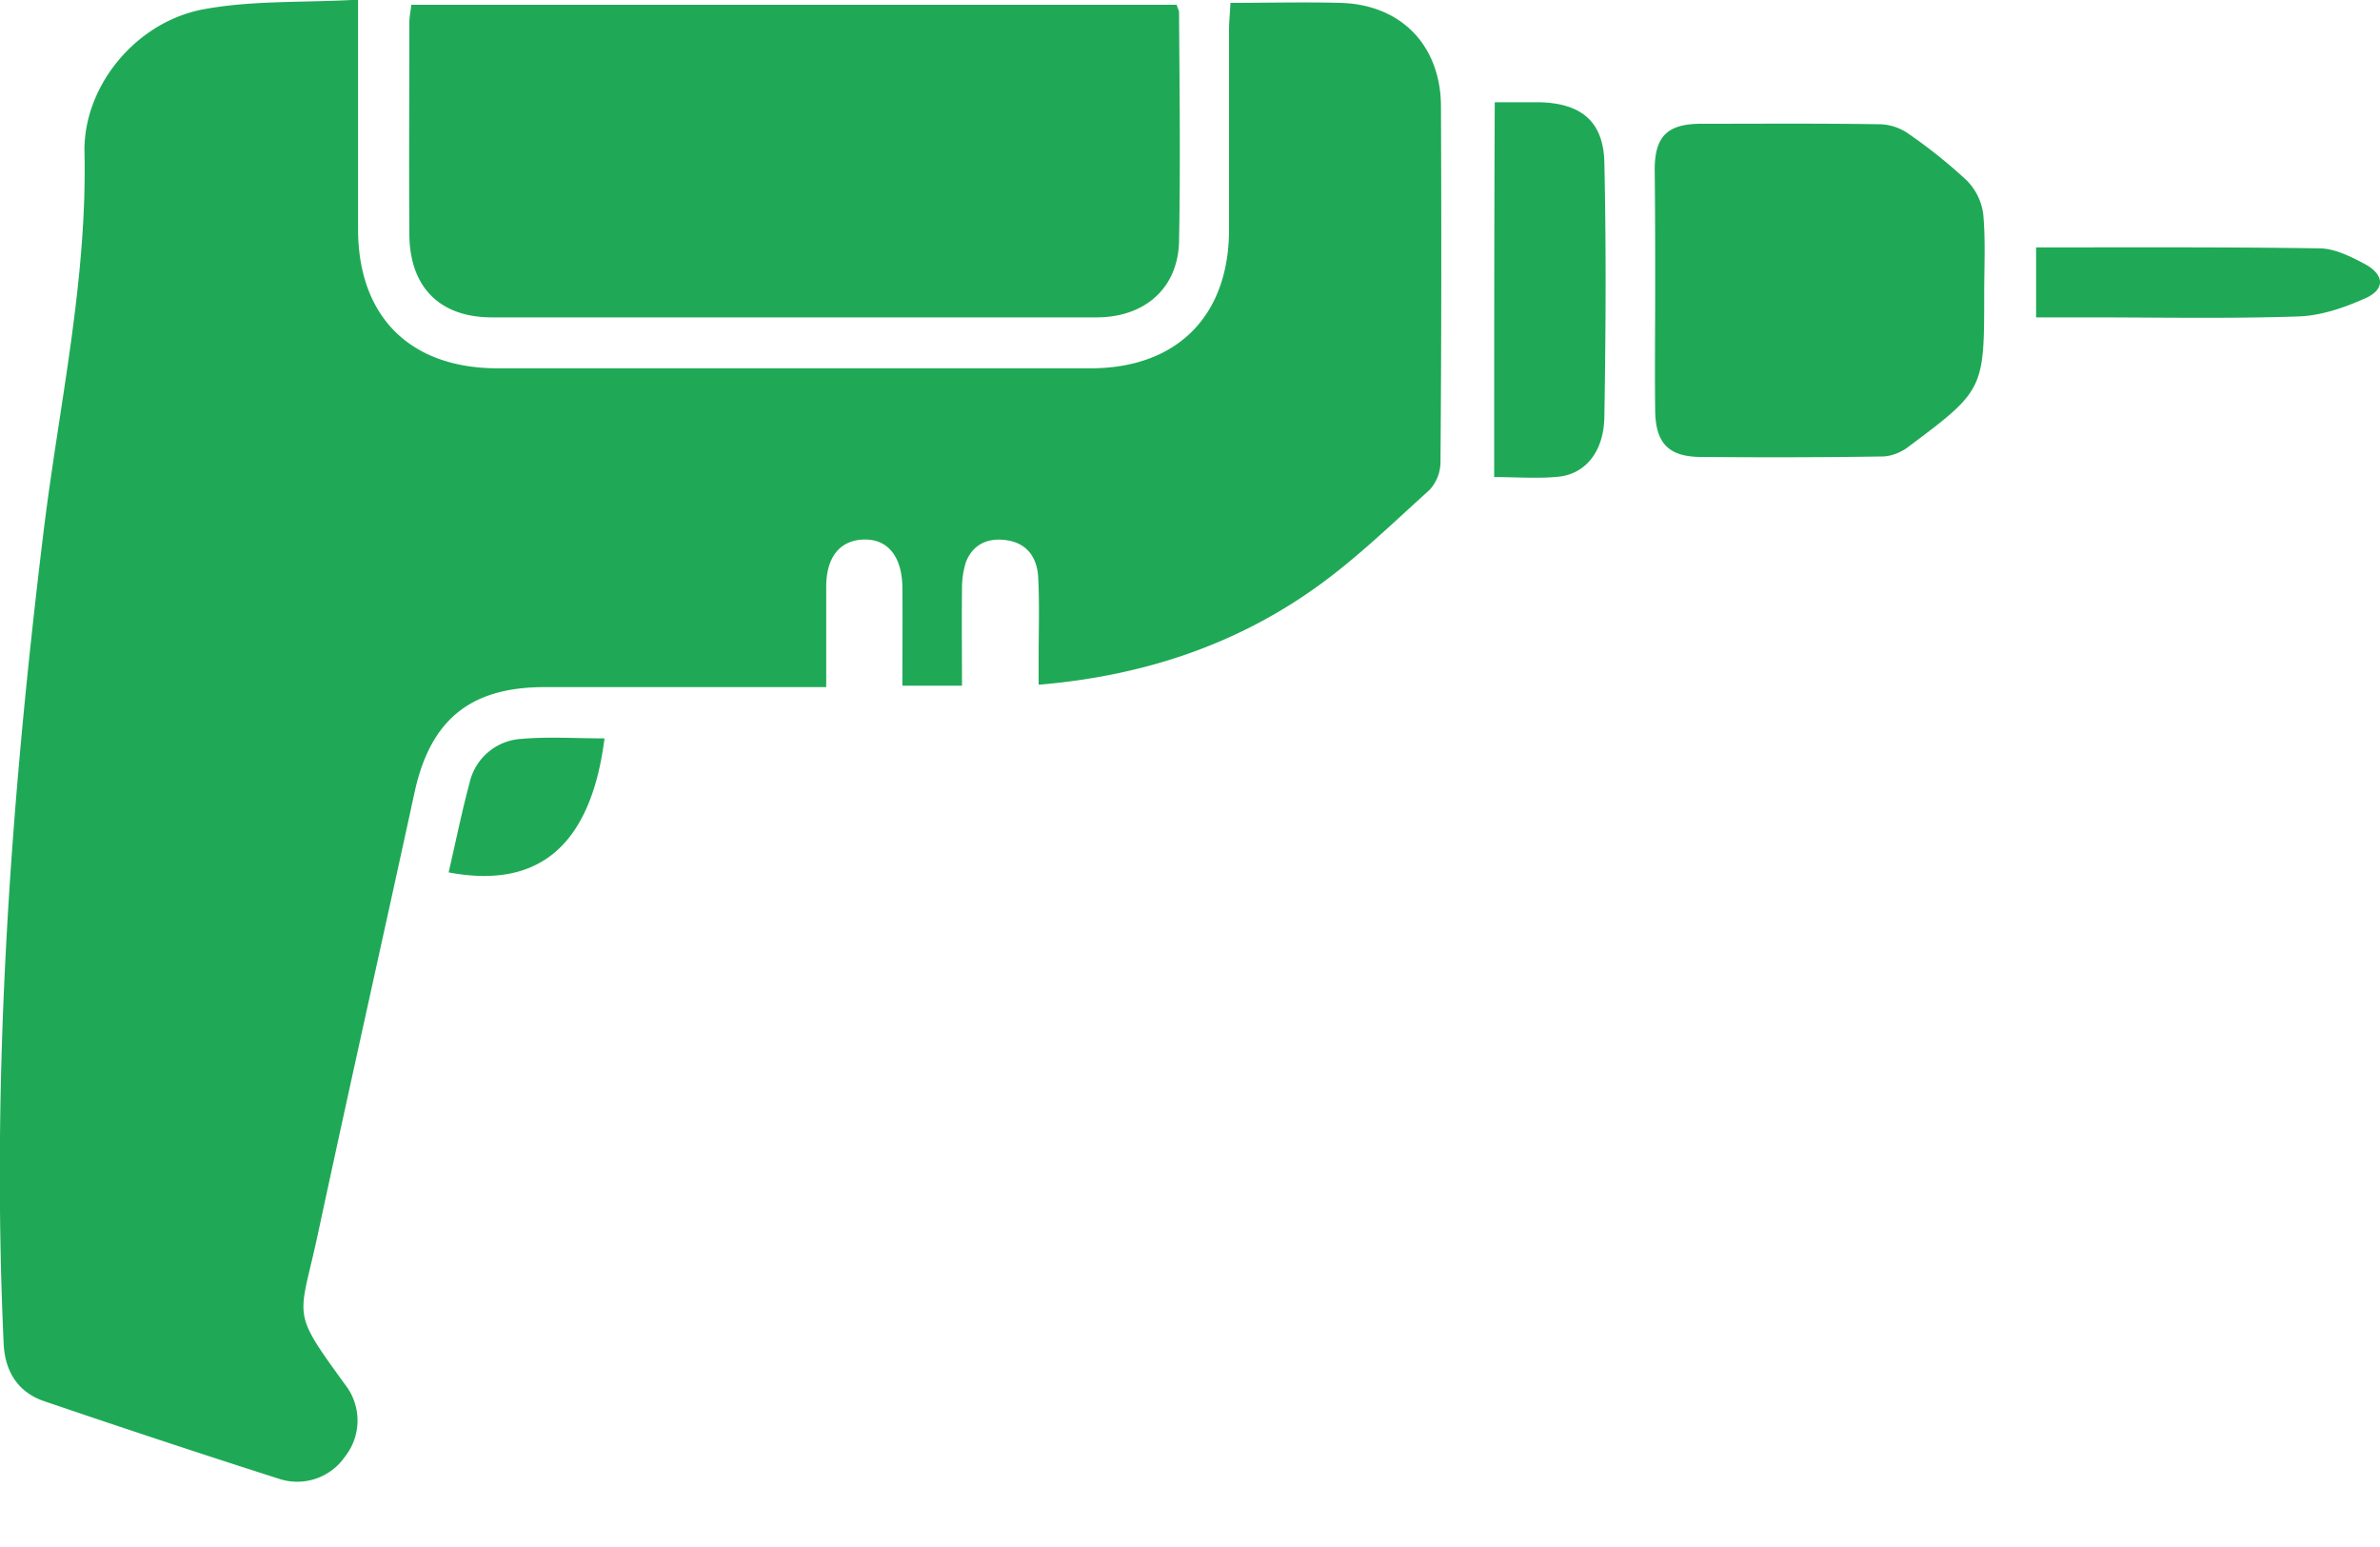 <svg width="20" height="13" fill="none" xmlns="http://www.w3.org/2000/svg"><g clip-path="url(#clip0_1_1860)" fill="#1FA956"><path d="M6.943 5.774V4.93c0-.247.114-.388.31-.396.204-.008.325.138.33.396.003.275 0 .546 0 .832h.501c0-.27-.003-.537 0-.804a.75.75 0 01.032-.232c.055-.145.176-.207.33-.188.176.02.266.137.278.306.012.228.004.459.004.687v.223c.835-.07 1.588-.31 2.255-.765.369-.25.694-.569 1.028-.87a.347.347 0 00.094-.24c.008-.992.008-1.988.004-2.98 0-.519-.338-.864-.851-.875-.298-.008-.6 0-.918 0-.004.086-.012.156-.012.227v1.687c-.004.721-.44 1.157-1.165 1.157H4.182c-.738 0-1.173-.436-1.173-1.17V-.003C2.554.024 2.11 0 1.69.082 1.133.196.698.73.71 1.282.733 2.357.498 3.397.368 4.452.09 6.727-.075 9.002.031 11.296c.012.232.121.404.341.479.655.223 1.31.44 1.97.651a.487.487 0 00.556-.184.489.489 0 00.004-.604c-.475-.655-.384-.534-.22-1.318.263-1.224.538-2.448.804-3.672.134-.6.467-.874 1.09-.874h2.366z"/><path d="M9.888.04H3.456c-.004.05-.016.097-.016.148 0 .597-.004 1.189 0 1.785.004.44.255.694.694.694h5.08c.408 0 .686-.247.694-.64.012-.638.004-1.282 0-1.921 0-.02-.012-.035-.02-.067zm4.021 2.392c0 .341-.004.679 0 1.02.004.27.11.384.377.388.51.004 1.02.004 1.53-.004.07 0 .152-.031.211-.074.647-.483.647-.487.647-1.295 0-.223.012-.447-.008-.667a.493.493 0 00-.137-.282 4.234 4.234 0 00-.506-.404.437.437 0 00-.235-.07c-.498-.008-.993-.004-1.49-.004-.287 0-.393.105-.393.388.004.337.004.67.004 1.004zm-1.353 1.577c.188 0 .373.015.55-.004.223-.028.372-.216.376-.502.012-.71.016-1.424 0-2.138-.008-.353-.204-.502-.561-.506h-.36c-.005 1.055-.005 2.098-.005 3.15zm4.554-1.93v.588h.43c.593 0 1.19.012 1.781-.008.189-.008.38-.074.557-.153.165-.074.161-.196-.003-.286-.118-.063-.256-.133-.385-.133-.788-.012-1.577-.008-2.38-.008zM5.08 6.205c-.235 0-.467-.016-.698.004a.475.475 0 00-.435.365c-.067.25-.118.502-.177.757.686.13 1.185-.145 1.31-1.126z"/></g><defs><clipPath id="clip0_1_1860"><path fill="#fff" transform="matrix(-1 0 0 1 20 0)" d="M0 0h20v12.453H0z"/></clipPath></defs></svg>